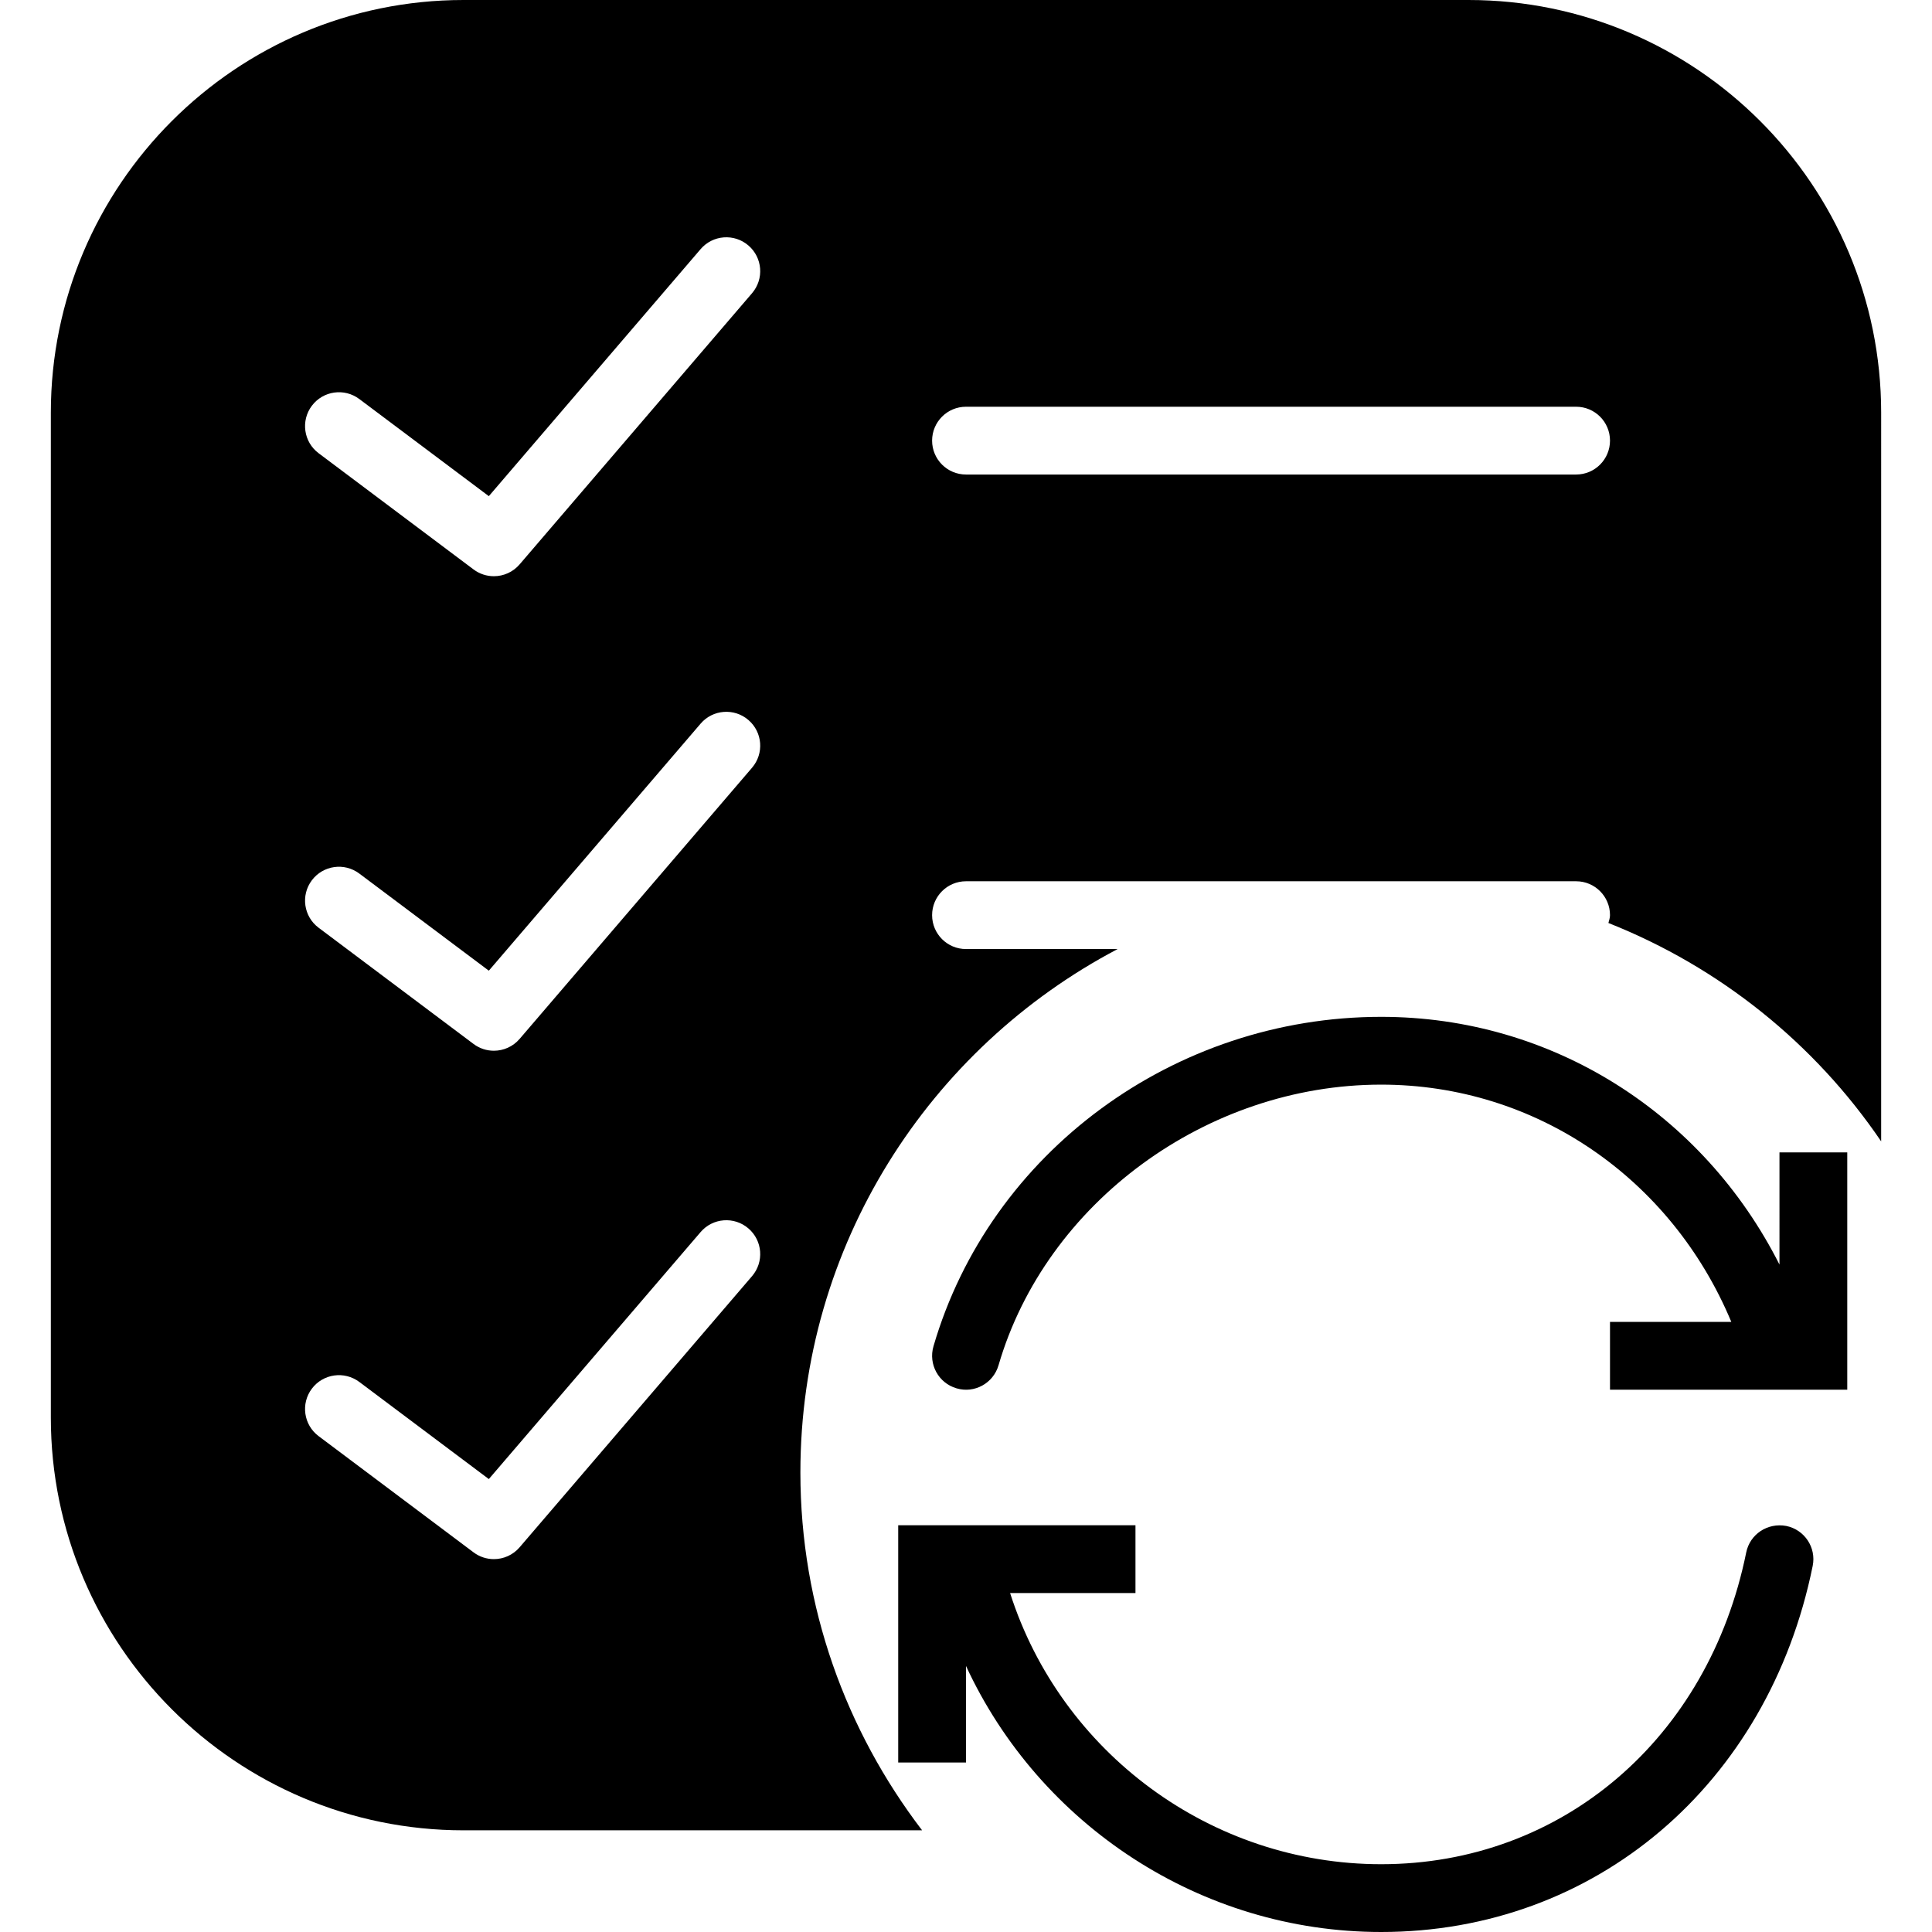 <?xml version="1.0" encoding="iso-8859-1"?>
<!-- Generator: Adobe Illustrator 18.0.0, SVG Export Plug-In . SVG Version: 6.00 Build 0)  -->
<!DOCTYPE svg PUBLIC "-//W3C//DTD SVG 1.1//EN" "http://www.w3.org/Graphics/SVG/1.1/DTD/svg11.dtd">
<svg version="1.1" id="Capa_1" xmlns="http://www.w3.org/2000/svg" xmlns:xlink="http://www.w3.org/1999/xlink" x="0px" y="0px"
	 viewBox="0 0 57 57" style="enable-background:new 0 0 57 57;" xml:space="preserve">
<g>
	<path d="M52.699,45.02c-0.55-0.101-1.069,0.241-1.18,0.781C50.403,51.303,46.074,55,40.749,55c-5.028,0-9.446-3.3-10.948-8H33.5v-2
		h-7v7h2v-2.849C30.669,53.833,35.415,57,40.749,57c6.304,0,11.42-4.341,12.731-10.801C53.59,45.657,53.24,45.13,52.699,45.02z"/>
	<path d="M52.5,37.309C50.25,32.854,45.796,30,40.749,30c-6.109,0-11.541,3.997-13.209,9.721c-0.154,0.53,0.15,1.085,0.681,1.239
		c0.529,0.158,1.085-0.15,1.239-0.681C30.858,35.482,35.605,32,40.749,32c4.565,0,8.562,2.766,10.33,7H47.5v2h7v-7h-2V37.309z"/>
	<path d="M43.324,0H13.676C6.962,0,1.5,5.462,1.5,12.176v29.648C1.5,48.538,6.962,54,13.676,54h13.529
		c-2.242-2.935-3.591-6.587-3.591-10.557c0-6.701,3.804-12.522,9.36-15.443H28.5c-0.552,0-1-0.447-1-1s0.448-1,1-1h12.557H46.5
		c0.552,0,1,0.447,1,1c0,0.082-0.028,0.155-0.047,0.231c3.284,1.301,6.089,3.558,8.047,6.443V12.176C55.5,5.462,50.038,0,43.324,0z
		 M22.188,37.65l-6.857,7.999c-0.197,0.23-0.477,0.35-0.76,0.35c-0.209,0-0.42-0.065-0.6-0.2L9.4,42.37
		c-0.442-0.331-0.531-0.958-0.2-1.399c0.332-0.442,0.958-0.53,1.4-0.2l3.822,2.866l6.248-7.287c0.359-0.42,0.992-0.468,1.41-0.108
		C22.499,36.601,22.547,37.231,22.188,37.65z M22.188,22.65l-6.857,8c-0.197,0.23-0.477,0.35-0.76,0.35c-0.209,0-0.42-0.065-0.6-0.2
		L9.4,27.371c-0.442-0.331-0.531-0.958-0.2-1.399c0.332-0.442,0.958-0.531,1.4-0.2l3.822,2.866l6.248-7.288
		c0.359-0.42,0.992-0.468,1.41-0.108C22.499,21.601,22.547,22.231,22.188,22.65z M22.188,8.65l-6.857,8
		c-0.197,0.23-0.477,0.35-0.76,0.35c-0.209,0-0.42-0.065-0.6-0.2L9.4,13.371c-0.442-0.331-0.531-0.958-0.2-1.399
		c0.332-0.442,0.958-0.531,1.4-0.2l3.822,2.866l6.248-7.288c0.359-0.42,0.992-0.468,1.41-0.108
		C22.499,7.601,22.547,8.231,22.188,8.65z M46.5,14h-18c-0.552,0-1-0.447-1-1s0.448-1,1-1h18c0.552,0,1,0.447,1,1S47.052,14,46.5,14
		z"/>
</g>
<g>
</g>
<g>
</g>
<g>
</g>
<g>
</g>
<g>
</g>
<g>
</g>
<g>
</g>
<g>
</g>
<g>
</g>
<g>
</g>
<g>
</g>
<g>
</g>
<g>
</g>
<g>
</g>
<g>
</g>
</svg>
